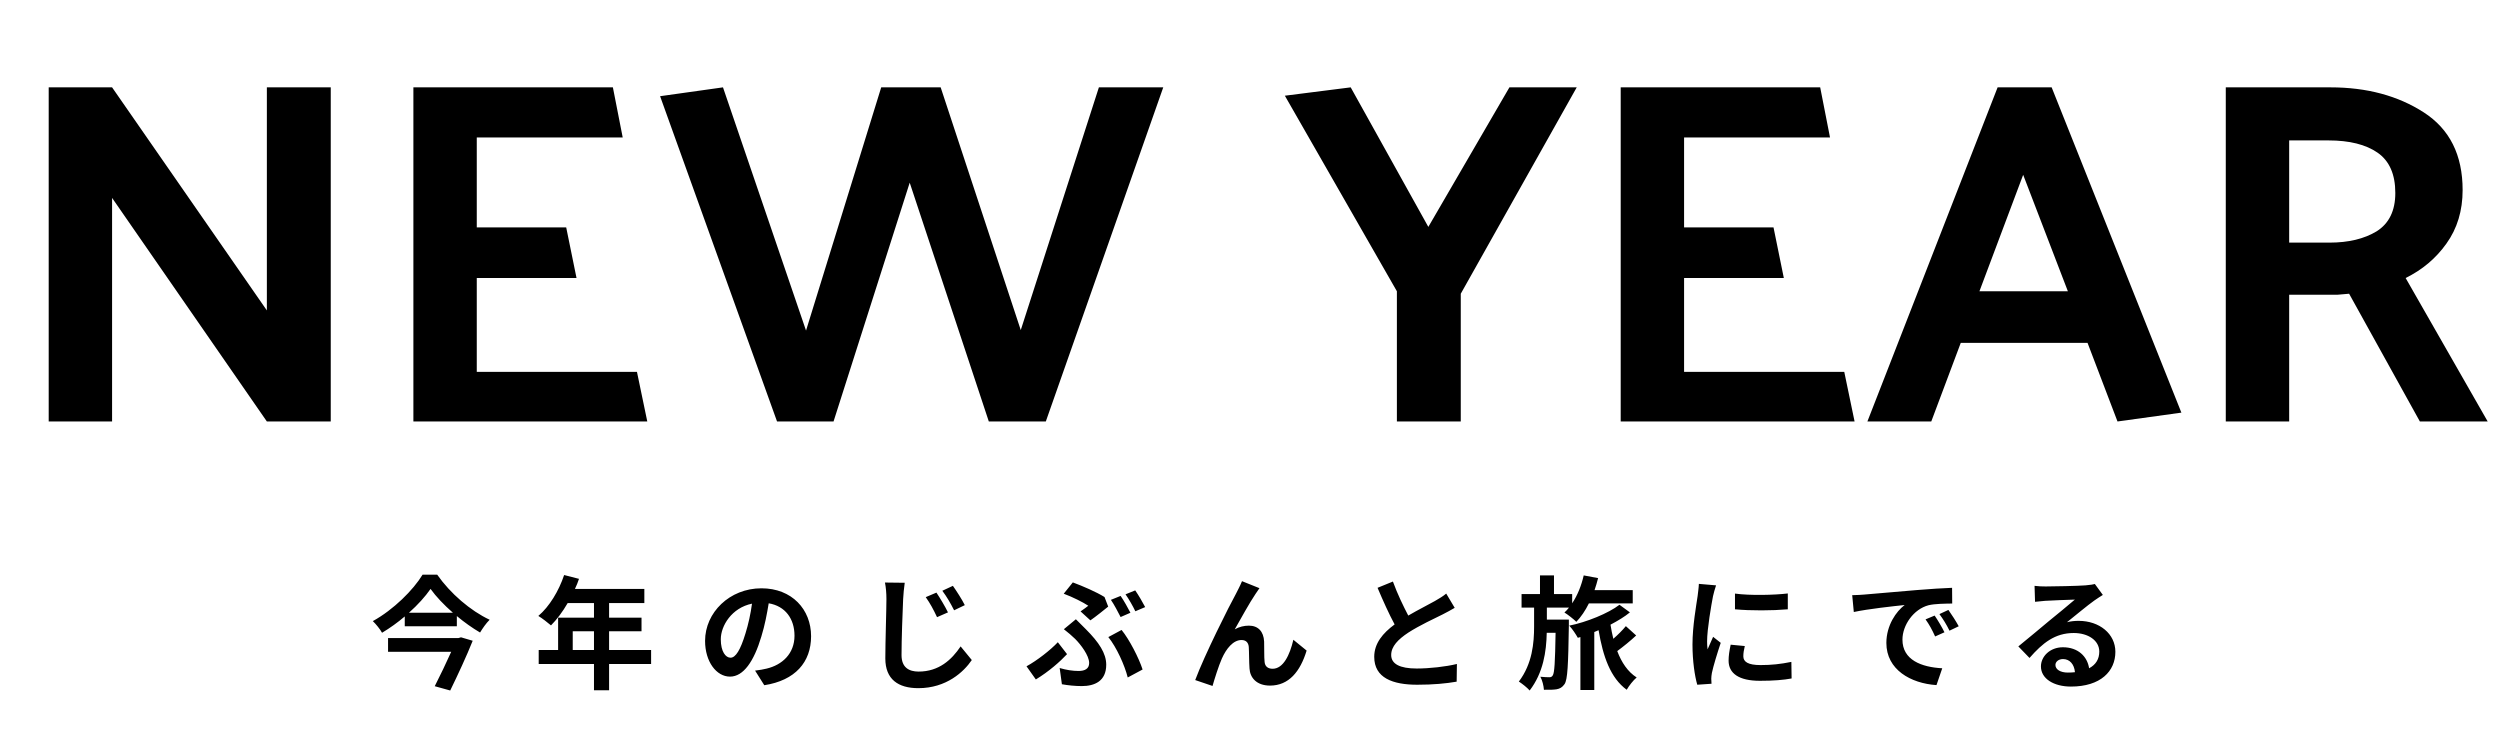 <svg width="240" height="72" viewBox="0 0 240 72" fill="none" xmlns="http://www.w3.org/2000/svg">
<path d="M31.752 8.386V40.462H25.619L10.76 18.999V40.462H4.675V8.386H10.76L25.619 29.801V8.386H31.752ZM62.139 40.462H39.685V8.386H58.837L59.78 13.197H45.77V21.829H54.355L55.346 26.688H45.77V35.698H61.148L62.139 40.462ZM94.926 40.462L87.332 17.537L80.02 40.462H74.596L63.369 9.235L69.407 8.386L77.379 31.735L84.596 8.386H90.304L97.993 31.688L105.493 8.386H111.672L100.398 40.462H94.926ZM134.101 40.462V27.962L123.346 9.188L129.667 8.386L137.12 21.782L144.904 8.386H151.366L140.234 28.198V40.462H134.101ZM178.04 40.462H155.587V8.386H174.738L175.681 13.197H161.672V21.829H170.257L171.247 26.688H161.672V35.698H177.049L178.04 40.462ZM194.224 16.782L190.025 27.962H198.516L194.224 16.782ZM196.959 8.386L209.413 39.613L203.28 40.462L200.403 32.915H188.233L185.402 40.462H179.27L191.771 8.386H196.959ZM223.534 13.48H219.761V23.292H223.629C225.453 23.292 226.962 22.93 228.157 22.207C229.352 21.452 229.95 20.226 229.95 18.527C229.95 16.735 229.383 15.446 228.251 14.659C227.119 13.873 225.547 13.48 223.534 13.48ZM232.308 40.462L225.515 28.198C225.169 28.229 224.808 28.261 224.43 28.292C224.053 28.292 223.676 28.292 223.298 28.292H219.761V40.462H213.675V8.386H223.723C227.214 8.386 230.201 9.188 232.685 10.791C235.17 12.395 236.412 14.88 236.412 18.244C236.412 20.226 235.893 21.94 234.855 23.386C233.849 24.801 232.544 25.902 230.94 26.688L238.818 40.462H232.308Z" fill="black"/>
<path d="M44.011 61.253H37.253V62.574H43.315C42.855 63.6 42.254 64.862 41.735 65.876L43.221 66.288C43.952 64.791 44.801 62.963 45.379 61.512L44.258 61.182L44.011 61.253ZM39.258 58.824C40.107 58.069 40.827 57.267 41.334 56.536C41.853 57.267 42.619 58.069 43.48 58.824H39.258ZM40.567 55.168C39.683 56.63 37.784 58.529 35.791 59.626C36.098 59.92 36.499 60.416 36.676 60.746C37.442 60.286 38.185 59.755 38.857 59.177V60.121H43.857V59.142C44.577 59.743 45.343 60.286 46.086 60.722C46.346 60.298 46.652 59.85 47.006 59.496C45.166 58.635 43.232 56.972 41.971 55.168H40.567ZM54.982 62.397V60.604H57.022V62.397H54.982ZM62.506 62.397H58.473V60.604H61.586V59.295H58.473V57.892H61.857V56.536H55.194C55.347 56.217 55.477 55.899 55.583 55.569L54.157 55.203C53.649 56.724 52.741 58.234 51.68 59.13C52.022 59.331 52.623 59.802 52.895 60.038C53.449 59.484 54.015 58.729 54.498 57.892H57.022V59.295H53.579V62.397H51.715V63.741H57.022V66.265H58.473V63.741H62.506V62.397ZM77.864 61.076C77.864 58.505 76.024 56.477 73.1 56.477C70.045 56.477 67.687 58.8 67.687 61.524C67.687 63.517 68.772 64.956 70.081 64.956C71.366 64.956 72.38 63.494 73.088 61.111C73.43 60.003 73.63 58.918 73.796 57.916C75.388 58.187 76.272 59.401 76.272 61.029C76.272 62.751 75.093 63.836 73.583 64.189C73.265 64.26 72.935 64.331 72.487 64.378L73.371 65.781C76.343 65.322 77.864 63.564 77.864 61.076ZM69.196 61.371C69.196 60.074 70.246 58.352 72.192 57.951C72.062 58.93 71.838 59.932 71.567 60.805C71.083 62.397 70.623 63.14 70.128 63.14C69.668 63.14 69.196 62.562 69.196 61.371ZM89.897 56.89L88.871 57.326C89.295 57.927 89.602 58.493 89.956 59.248L91.005 58.788C90.746 58.246 90.227 57.385 89.897 56.89ZM91.477 56.241L90.463 56.713C90.899 57.302 91.217 57.845 91.595 58.588L92.621 58.093C92.361 57.562 91.819 56.724 91.477 56.241ZM86.854 55.946L84.955 55.923C85.05 56.383 85.097 56.949 85.097 57.515C85.097 58.529 84.991 61.63 84.991 63.211C84.991 65.215 86.229 66.064 88.163 66.064C90.852 66.064 92.526 64.496 93.293 63.364L92.22 62.055C91.359 63.34 90.132 64.472 88.187 64.472C87.267 64.472 86.547 64.083 86.547 62.892C86.547 61.418 86.642 58.788 86.701 57.515C86.724 57.043 86.783 56.441 86.854 55.946ZM103.734 58.694L104.677 59.555C105.16 59.225 106.069 58.493 106.387 58.234L106.033 57.314C105.231 56.819 103.969 56.276 102.991 55.911L102.118 56.996C103.002 57.326 103.958 57.809 104.476 58.151C104.311 58.281 104.017 58.505 103.734 58.694ZM101.729 64.13L101.941 65.687C102.519 65.793 103.203 65.864 103.851 65.864C105.078 65.864 106.198 65.392 106.198 63.812C106.198 62.727 105.502 61.666 104.241 60.404C103.934 60.085 103.627 59.791 103.285 59.449L102.13 60.404C102.519 60.699 102.92 61.053 103.215 61.336C103.745 61.866 104.559 62.928 104.559 63.647C104.559 64.201 104.146 64.413 103.545 64.413C102.979 64.413 102.366 64.319 101.729 64.13ZM108.262 65.038L109.689 64.272C109.335 63.175 108.415 61.383 107.672 60.475L106.399 61.159C107.189 62.137 107.967 63.859 108.262 65.038ZM102.436 62.798L101.552 61.654C100.844 62.409 99.559 63.411 98.545 63.965L99.441 65.227C100.703 64.461 101.776 63.505 102.436 62.798ZM107.578 57.208L106.646 57.585C106.965 58.045 107.33 58.753 107.578 59.236L108.521 58.824C108.297 58.387 107.885 57.644 107.578 57.208ZM108.981 56.677L108.05 57.055C108.368 57.503 108.757 58.187 108.993 58.682L109.937 58.281C109.724 57.868 109.288 57.114 108.981 56.677ZM120.908 56.465L119.233 55.793C119.033 56.288 118.809 56.677 118.655 56.996C118.03 58.116 115.613 62.928 114.74 65.286L116.403 65.852C116.58 65.227 116.993 63.906 117.299 63.222C117.724 62.267 118.384 61.442 119.186 61.442C119.611 61.442 119.846 61.689 119.882 62.102C119.917 62.586 119.905 63.553 119.953 64.178C120 65.038 120.613 65.817 121.922 65.817C123.726 65.817 124.823 64.472 125.436 62.456L124.163 61.418C123.821 62.88 123.196 64.201 122.17 64.201C121.78 64.201 121.45 64.024 121.403 63.564C121.344 63.069 121.38 62.126 121.356 61.595C121.309 60.616 120.778 60.062 119.894 60.062C119.445 60.062 118.974 60.168 118.537 60.416C119.127 59.378 119.953 57.868 120.53 57.019C120.66 56.831 120.79 56.63 120.908 56.465ZM133.719 55.828L132.245 56.43C132.775 57.68 133.341 58.941 133.884 59.944C132.752 60.781 131.926 61.76 131.926 63.057C131.926 65.086 133.707 65.734 136.054 65.734C137.587 65.734 138.837 65.616 139.839 65.439L139.863 63.741C138.813 64.001 137.221 64.178 136.007 64.178C134.367 64.178 133.554 63.729 133.554 62.88C133.554 62.055 134.214 61.383 135.193 60.734C136.266 60.038 137.752 59.354 138.483 58.989C138.919 58.765 139.297 58.564 139.651 58.352L138.837 56.984C138.53 57.243 138.188 57.444 137.74 57.703C137.186 58.022 136.16 58.529 135.193 59.095C134.721 58.187 134.167 57.055 133.719 55.828ZM150.61 59.484H148.499V58.328H150.622C150.492 58.505 150.339 58.658 150.185 58.8C150.516 59.001 151.082 59.449 151.329 59.696C151.778 59.225 152.19 58.623 152.532 57.927H156.742V56.654H153.075C153.204 56.276 153.322 55.887 153.417 55.498L152.037 55.239C151.813 56.217 151.436 57.161 150.928 57.916V57.031H149.183V55.239H147.839V57.031H146.07V58.328H147.273V60.144C147.273 61.713 147.108 63.718 145.81 65.428C146.152 65.652 146.6 66.005 146.848 66.288C148.157 64.579 148.452 62.55 148.487 60.746H149.336C149.289 63.588 149.23 64.59 149.065 64.838C148.983 64.98 148.876 65.015 148.735 65.015C148.546 65.015 148.24 65.003 147.874 64.968C148.063 65.31 148.192 65.84 148.216 66.218C148.688 66.23 149.148 66.218 149.431 66.171C149.749 66.112 149.973 65.994 150.197 65.675C150.492 65.239 150.551 63.836 150.61 60.026V59.484ZM156.082 60.109C155.775 60.486 155.327 60.934 154.879 61.324C154.773 60.887 154.679 60.427 154.608 59.968C155.327 59.59 155.988 59.189 156.471 58.788L155.469 58.057C154.419 58.871 152.308 59.732 150.645 60.062C150.94 60.368 151.282 60.887 151.471 61.229L151.719 61.159V66.241H153.051V60.675C153.193 60.616 153.322 60.557 153.464 60.498C153.888 63.034 154.608 65.086 156.164 66.218C156.377 65.84 156.801 65.298 157.12 65.038C156.271 64.496 155.669 63.6 155.256 62.503C155.834 62.078 156.518 61.524 157.072 61.005L156.082 60.109ZM166.558 56.984V58.493C168.044 58.635 170.178 58.623 171.629 58.493V56.972C170.355 57.125 168.008 57.184 166.558 56.984ZM167.501 62.02L166.145 61.89C166.015 62.491 165.945 62.963 165.945 63.423C165.945 64.638 166.923 65.357 168.952 65.357C170.284 65.357 171.228 65.274 171.994 65.133L171.971 63.541C170.933 63.753 170.06 63.847 169.011 63.847C167.808 63.847 167.36 63.529 167.36 63.01C167.36 62.692 167.407 62.409 167.501 62.02ZM164.742 56.194L163.091 56.052C163.079 56.43 163.008 56.878 162.973 57.208C162.843 58.116 162.478 60.109 162.478 61.878C162.478 63.482 162.702 64.921 162.937 65.734L164.305 65.64C164.294 65.475 164.282 65.286 164.282 65.156C164.282 65.038 164.305 64.779 164.341 64.602C164.471 63.977 164.86 62.692 165.19 61.713L164.459 61.135C164.294 61.524 164.105 61.937 163.928 62.338C163.893 62.102 163.881 61.795 163.881 61.571C163.881 60.392 164.294 58.033 164.447 57.243C164.494 57.031 164.647 56.441 164.742 56.194ZM177.812 57.137L177.965 58.753C179.333 58.458 181.739 58.199 182.848 58.081C182.046 58.682 181.091 60.026 181.091 61.725C181.091 64.284 183.426 65.605 185.902 65.77L186.456 64.154C184.452 64.048 182.635 63.352 182.635 61.406C182.635 60.003 183.709 58.482 185.135 58.104C185.761 57.951 186.775 57.951 187.412 57.939L187.4 56.43C186.562 56.465 185.277 56.536 184.062 56.642C181.904 56.819 179.958 56.996 178.968 57.078C178.744 57.102 178.284 57.125 177.812 57.137ZM185.725 59.095L184.852 59.46C185.23 59.991 185.477 60.451 185.772 61.1L186.669 60.699C186.444 60.239 186.02 59.519 185.725 59.095ZM187.046 58.552L186.185 58.953C186.562 59.472 186.834 59.908 187.152 60.545L188.037 60.121C187.789 59.661 187.341 58.965 187.046 58.552ZM197.321 63.836C197.321 63.541 197.604 63.27 198.053 63.27C198.689 63.27 199.126 63.765 199.196 64.531C198.984 64.555 198.76 64.567 198.512 64.567C197.805 64.567 197.321 64.272 197.321 63.836ZM195.317 56.241L195.364 57.774C195.635 57.739 196.012 57.703 196.331 57.68C196.956 57.644 198.583 57.574 199.185 57.562C198.607 58.069 197.38 59.059 196.72 59.602C196.024 60.18 194.597 61.383 193.76 62.055L194.833 63.163C196.095 61.725 197.274 60.769 199.079 60.769C200.47 60.769 201.531 61.489 201.531 62.55C201.531 63.27 201.201 63.812 200.553 64.154C200.388 63.034 199.503 62.137 198.041 62.137C196.791 62.137 195.93 63.022 195.93 63.977C195.93 65.156 197.168 65.911 198.807 65.911C201.661 65.911 203.076 64.437 203.076 62.574C203.076 60.852 201.555 59.602 199.55 59.602C199.173 59.602 198.819 59.637 198.43 59.732C199.173 59.142 200.411 58.104 201.048 57.656C201.319 57.456 201.602 57.291 201.873 57.114L201.107 56.064C200.965 56.111 200.694 56.147 200.211 56.194C199.538 56.253 197.015 56.3 196.39 56.3C196.06 56.3 195.647 56.288 195.317 56.241Z" fill="black"/>
</svg>
